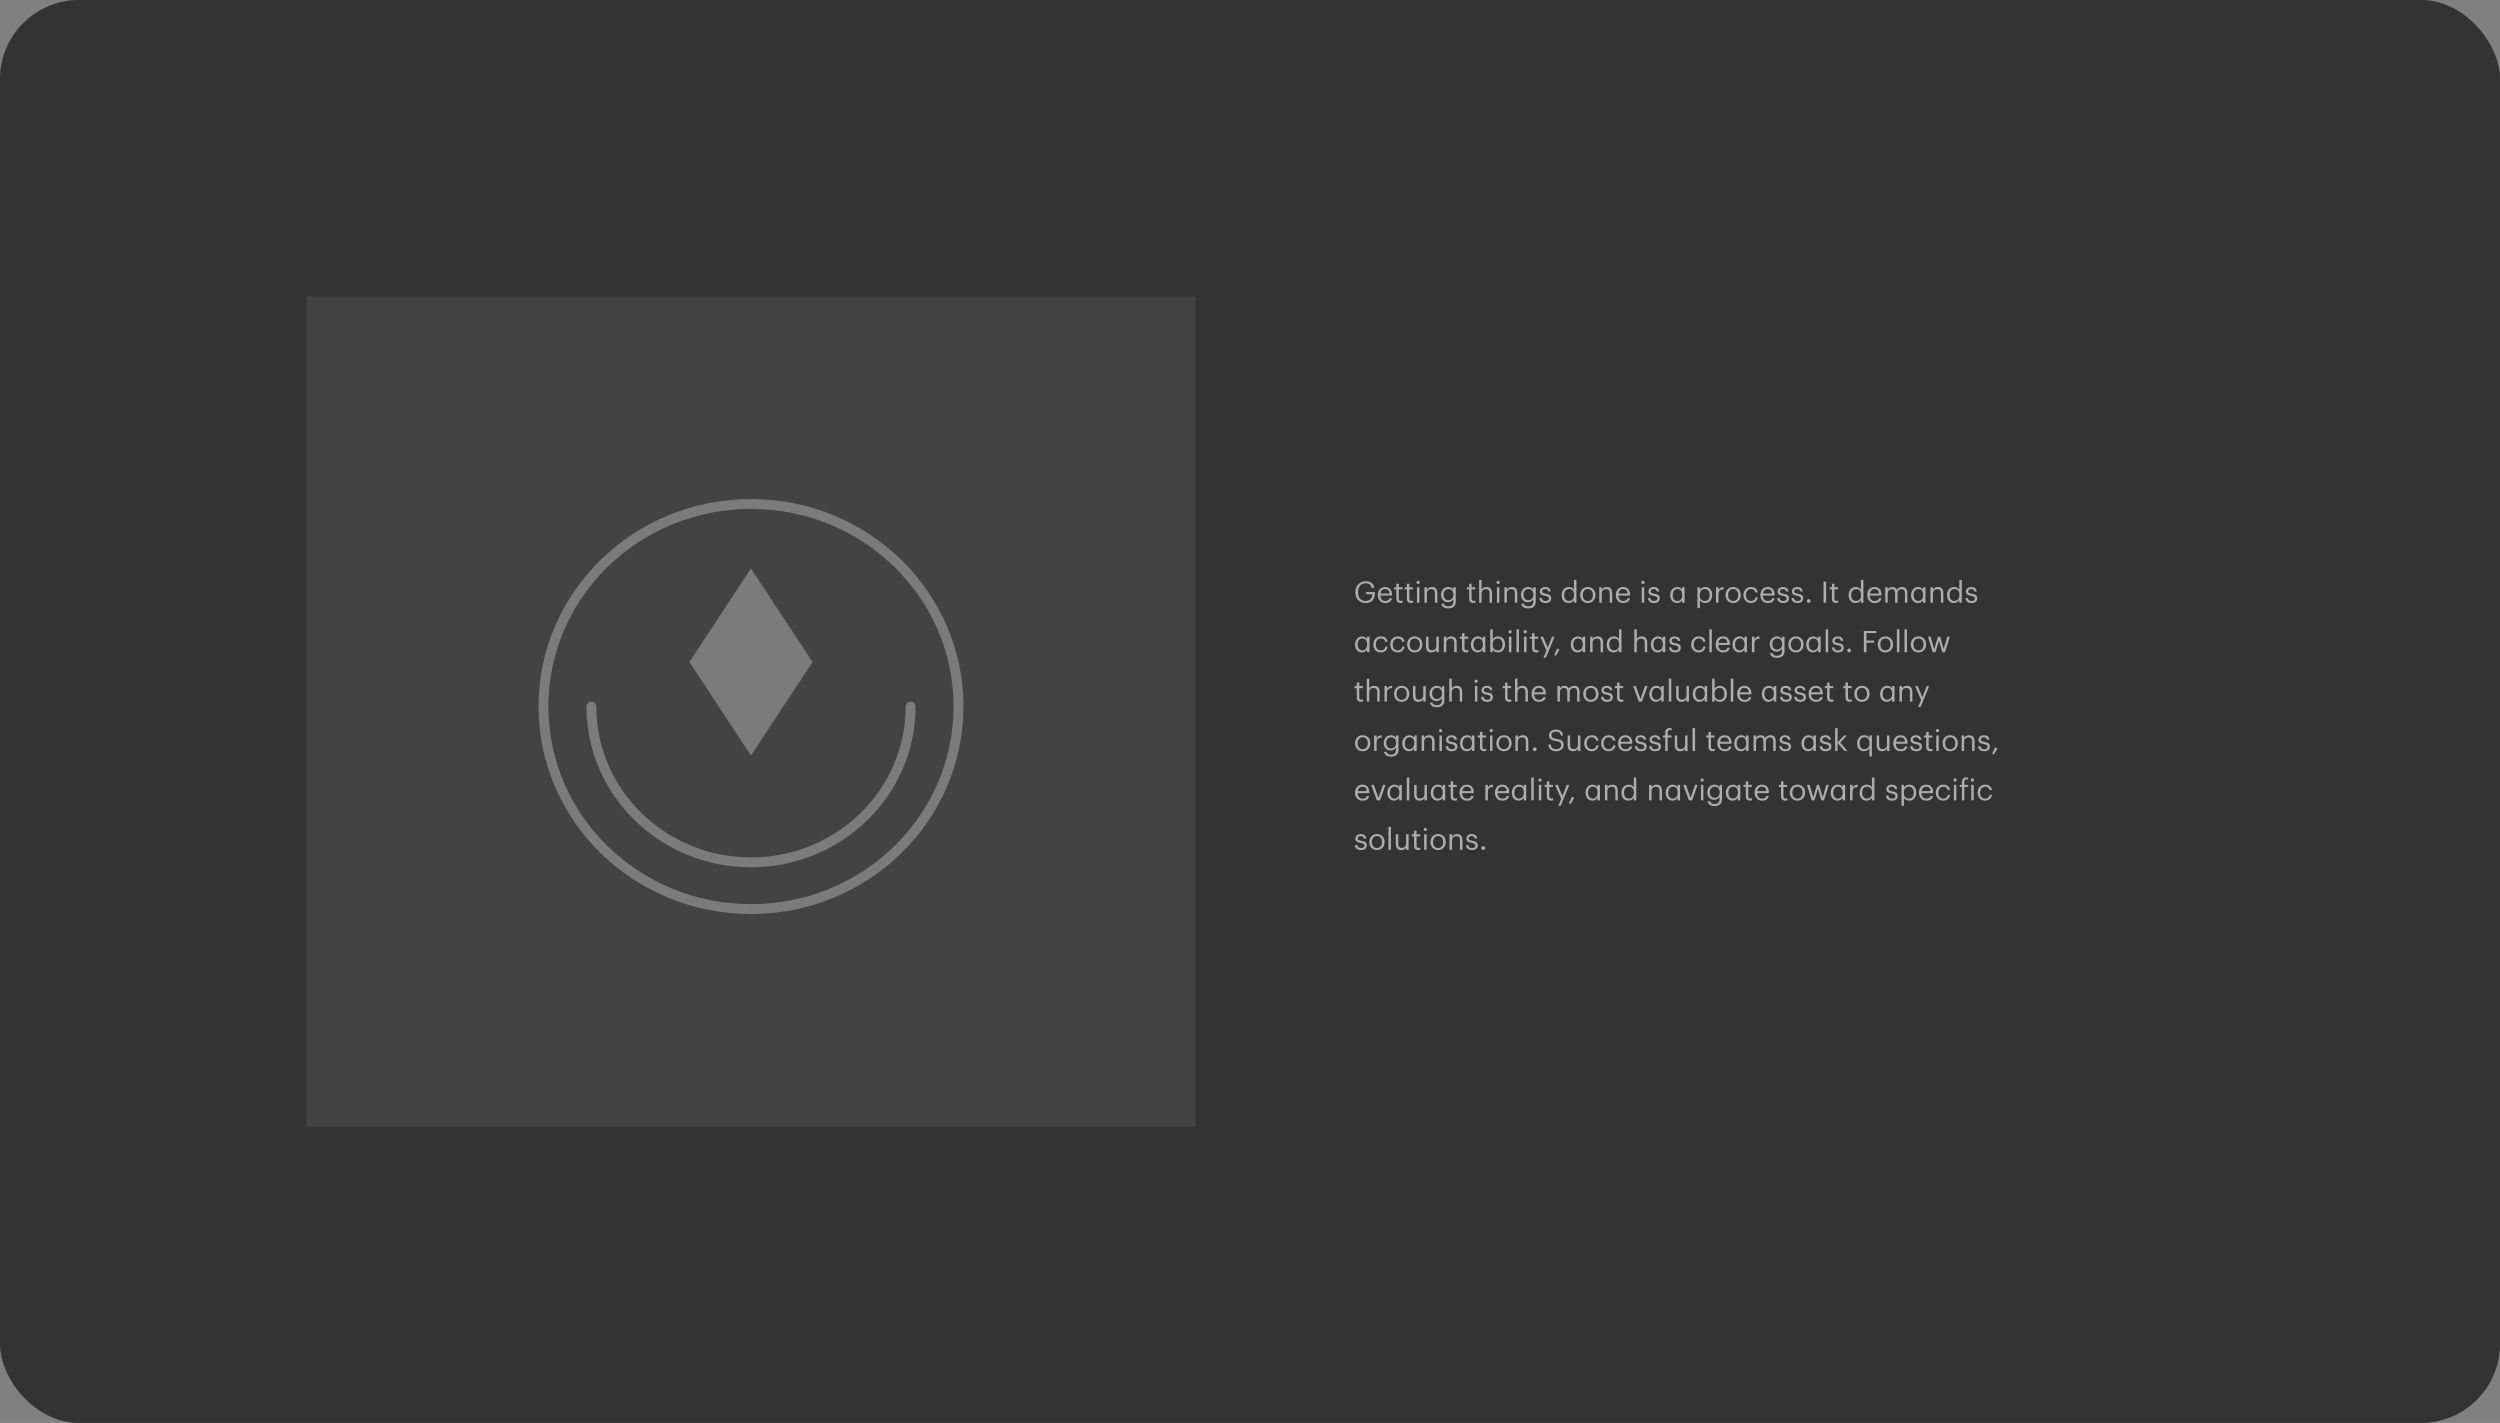 <svg width="253" height="144" viewBox="0 0 253 144" fill="none" xmlns="http://www.w3.org/2000/svg">
<rect x="0" y="0" width="253" height="144" fill="#808080" stroke="none"/>
<rect width="253" height="144" rx="8" fill="#121212"/>
<rect width="253" height="144" rx="8" fill="white" fill-opacity="0.14"/>
<rect x="31" y="30" width="90" height="84" fill="white" fill-opacity="0.08"/>
<path opacity="0.6" d="M138.203 61.027C138.752 61.027 139.133 60.697 139.133 60.076V59.917H138.251V60.133H138.878C138.869 60.514 138.668 60.817 138.203 60.817C137.699 60.817 137.435 60.469 137.435 59.938V59.914C137.435 59.389 137.717 59.029 138.209 59.029C138.521 59.029 138.755 59.161 138.815 59.503H139.076C139.01 59.02 138.629 58.822 138.203 58.822C137.588 58.822 137.165 59.29 137.165 59.917V59.941C137.165 60.568 137.543 61.027 138.203 61.027ZM140.194 61.027C140.548 61.027 140.809 60.862 140.863 60.547H140.614C140.581 60.73 140.44 60.82 140.197 60.82C139.876 60.82 139.705 60.622 139.693 60.265H140.875V60.184C140.875 59.623 140.533 59.404 140.17 59.404C139.738 59.404 139.435 59.734 139.435 60.208V60.232C139.435 60.715 139.75 61.027 140.194 61.027ZM139.702 60.064C139.744 59.785 139.915 59.611 140.17 59.611C140.428 59.611 140.596 59.74 140.62 60.064H139.702ZM141.734 61.021C141.836 61.021 141.896 61.006 141.947 60.988V60.778C141.893 60.799 141.833 60.811 141.755 60.811C141.629 60.811 141.56 60.736 141.56 60.583V59.641H141.926V59.431H141.56V59.074H141.311V59.431H141.086V59.641H141.311V60.607C141.311 60.853 141.449 61.021 141.734 61.021ZM142.8 61.021C142.902 61.021 142.962 61.006 143.013 60.988V60.778C142.959 60.799 142.899 60.811 142.821 60.811C142.695 60.811 142.626 60.736 142.626 60.583V59.641H142.992V59.431H142.626V59.074H142.377V59.431H142.152V59.641H142.377V60.607C142.377 60.853 142.515 61.021 142.8 61.021ZM143.516 59.104C143.606 59.104 143.681 59.029 143.681 58.939C143.681 58.849 143.606 58.774 143.516 58.774C143.426 58.774 143.351 58.849 143.351 58.939C143.351 59.029 143.426 59.104 143.516 59.104ZM143.396 61H143.645V59.431H143.396V61ZM144.154 61H144.403V60.049C144.403 59.767 144.61 59.62 144.841 59.62C145.093 59.62 145.21 59.743 145.21 60.019V61H145.459V60.037C145.459 59.581 145.231 59.404 144.907 59.404C144.649 59.404 144.475 59.533 144.403 59.68V59.431H144.154V61ZM146.571 60.742C146.307 60.742 146.088 60.538 146.088 60.196V60.172C146.088 59.842 146.274 59.611 146.586 59.611C146.892 59.611 147.084 59.815 147.084 60.166V60.187C147.084 60.538 146.862 60.742 146.571 60.742ZM146.574 61.573C147.012 61.573 147.321 61.351 147.324 60.895V59.431H147.075V59.683C146.985 59.53 146.823 59.404 146.562 59.404C146.13 59.404 145.83 59.758 145.83 60.184V60.205C145.83 60.637 146.133 60.949 146.544 60.949C146.772 60.949 146.985 60.805 147.075 60.652V60.88C147.075 61.216 146.88 61.363 146.571 61.363C146.304 61.363 146.154 61.27 146.118 61.09H145.863C145.905 61.354 146.109 61.573 146.574 61.573ZM149.099 61.021C149.201 61.021 149.261 61.006 149.312 60.988V60.778C149.258 60.799 149.198 60.811 149.12 60.811C148.994 60.811 148.925 60.736 148.925 60.583V59.641H149.291V59.431H148.925V59.074H148.676V59.431H148.451V59.641H148.676V60.607C148.676 60.853 148.814 61.021 149.099 61.021ZM149.689 61H149.938V60.049C149.938 59.767 150.145 59.62 150.376 59.62C150.628 59.62 150.745 59.743 150.745 60.019V61H150.994V60.037C150.994 59.581 150.766 59.404 150.442 59.404C150.184 59.404 150.01 59.533 149.938 59.68V58.681H149.689V61ZM151.607 59.104C151.697 59.104 151.772 59.029 151.772 58.939C151.772 58.849 151.697 58.774 151.607 58.774C151.517 58.774 151.442 58.849 151.442 58.939C151.442 59.029 151.517 59.104 151.607 59.104ZM151.487 61H151.736V59.431H151.487V61ZM152.246 61H152.495V60.049C152.495 59.767 152.702 59.62 152.933 59.62C153.185 59.62 153.302 59.743 153.302 60.019V61H153.551V60.037C153.551 59.581 153.323 59.404 152.999 59.404C152.741 59.404 152.567 59.533 152.495 59.68V59.431H152.246V61ZM154.663 60.742C154.399 60.742 154.18 60.538 154.18 60.196V60.172C154.18 59.842 154.366 59.611 154.678 59.611C154.984 59.611 155.176 59.815 155.176 60.166V60.187C155.176 60.538 154.954 60.742 154.663 60.742ZM154.666 61.573C155.104 61.573 155.413 61.351 155.416 60.895V59.431H155.167V59.683C155.077 59.53 154.915 59.404 154.654 59.404C154.222 59.404 153.922 59.758 153.922 60.184V60.205C153.922 60.637 154.225 60.949 154.636 60.949C154.864 60.949 155.077 60.805 155.167 60.652V60.88C155.167 61.216 154.972 61.363 154.663 61.363C154.396 61.363 154.246 61.27 154.21 61.09H153.955C153.997 61.354 154.201 61.573 154.666 61.573ZM156.406 61.027C156.787 61.027 156.982 60.835 156.982 60.55C156.982 60.217 156.754 60.145 156.43 60.085C156.142 60.034 156.064 59.977 156.064 59.836C156.064 59.701 156.181 59.611 156.361 59.611C156.559 59.611 156.655 59.686 156.691 59.857H156.931C156.889 59.518 156.646 59.404 156.364 59.404C156.118 59.404 155.833 59.554 155.833 59.845C155.833 60.118 155.971 60.232 156.379 60.307C156.622 60.352 156.745 60.406 156.745 60.571C156.745 60.739 156.64 60.82 156.403 60.82C156.151 60.82 156.052 60.703 156.034 60.517H155.791C155.806 60.838 156.031 61.027 156.406 61.027ZM158.773 60.82C158.509 60.82 158.296 60.631 158.296 60.235V60.211C158.296 59.83 158.482 59.611 158.794 59.611C159.1 59.611 159.292 59.8 159.292 60.202V60.226C159.292 60.628 159.064 60.82 158.773 60.82ZM158.746 61.027C158.974 61.027 159.193 60.883 159.283 60.73V61H159.532V58.681H159.283V59.683C159.193 59.53 159.031 59.404 158.77 59.404C158.338 59.404 158.038 59.743 158.038 60.223V60.247C158.038 60.736 158.335 61.027 158.746 61.027ZM160.687 61.027C161.134 61.027 161.461 60.7 161.461 60.226V60.202C161.461 59.731 161.134 59.404 160.69 59.404C160.246 59.404 159.919 59.734 159.919 60.205V60.229C159.919 60.688 160.24 61.027 160.687 61.027ZM160.69 60.82C160.372 60.82 160.177 60.586 160.177 60.229V60.205C160.177 59.845 160.375 59.611 160.69 59.611C161.002 59.611 161.203 59.845 161.203 60.208V60.229C161.203 60.583 161.005 60.82 160.69 60.82ZM161.847 61H162.096V60.049C162.096 59.767 162.303 59.62 162.534 59.62C162.786 59.62 162.903 59.743 162.903 60.019V61H163.152V60.037C163.152 59.581 162.924 59.404 162.6 59.404C162.342 59.404 162.168 59.533 162.096 59.68V59.431H161.847V61ZM164.282 61.027C164.636 61.027 164.897 60.862 164.951 60.547H164.702C164.669 60.73 164.528 60.82 164.285 60.82C163.964 60.82 163.793 60.622 163.781 60.265H164.963V60.184C164.963 59.623 164.621 59.404 164.258 59.404C163.826 59.404 163.523 59.734 163.523 60.208V60.232C163.523 60.715 163.838 61.027 164.282 61.027ZM163.79 60.064C163.832 59.785 164.003 59.611 164.258 59.611C164.516 59.611 164.684 59.74 164.708 60.064H163.79ZM166.265 59.104C166.355 59.104 166.43 59.029 166.43 58.939C166.43 58.849 166.355 58.774 166.265 58.774C166.175 58.774 166.1 58.849 166.1 58.939C166.1 59.029 166.175 59.104 166.265 59.104ZM166.145 61H166.394V59.431H166.145V61ZM167.389 61.027C167.77 61.027 167.965 60.835 167.965 60.55C167.965 60.217 167.737 60.145 167.413 60.085C167.125 60.034 167.047 59.977 167.047 59.836C167.047 59.701 167.164 59.611 167.344 59.611C167.542 59.611 167.638 59.686 167.674 59.857H167.914C167.872 59.518 167.629 59.404 167.347 59.404C167.101 59.404 166.816 59.554 166.816 59.845C166.816 60.118 166.954 60.232 167.362 60.307C167.605 60.352 167.728 60.406 167.728 60.571C167.728 60.739 167.623 60.82 167.386 60.82C167.134 60.82 167.035 60.703 167.017 60.517H166.774C166.789 60.838 167.014 61.027 167.389 61.027ZM169.742 60.82C169.496 60.82 169.28 60.631 169.28 60.235V60.211C169.28 59.83 169.475 59.611 169.763 59.611C170.045 59.611 170.24 59.8 170.24 60.202V60.226C170.24 60.628 170.009 60.82 169.742 60.82ZM169.715 61.027C169.925 61.027 170.141 60.889 170.231 60.736V61H170.48V59.431H170.231V59.677C170.141 59.524 169.982 59.404 169.739 59.404C169.343 59.404 169.022 59.743 169.022 60.223V60.247C169.022 60.736 169.34 61.027 169.715 61.027ZM172.534 60.82C172.228 60.82 172.018 60.631 172.018 60.229V60.205C172.018 59.803 172.24 59.611 172.531 59.611C172.795 59.611 173.014 59.809 173.014 60.205V60.229C173.014 60.61 172.846 60.82 172.534 60.82ZM171.778 61.546H172.027V60.742C172.117 60.898 172.3 61.027 172.558 61.027C172.99 61.027 173.272 60.697 173.272 60.217V60.193C173.272 59.704 172.969 59.404 172.558 59.404C172.33 59.404 172.117 59.542 172.027 59.695V59.431H171.778V61.546ZM173.659 61H173.908V60.139C173.908 59.752 174.109 59.653 174.424 59.638V59.404C174.142 59.413 174.007 59.536 173.908 59.713V59.431H173.659V61ZM175.394 61.027C175.841 61.027 176.168 60.7 176.168 60.226V60.202C176.168 59.731 175.841 59.404 175.397 59.404C174.953 59.404 174.626 59.734 174.626 60.205V60.229C174.626 60.688 174.947 61.027 175.394 61.027ZM175.397 60.82C175.079 60.82 174.884 60.586 174.884 60.229V60.205C174.884 59.845 175.082 59.611 175.397 59.611C175.709 59.611 175.91 59.845 175.91 60.208V60.229C175.91 60.583 175.712 60.82 175.397 60.82ZM177.205 61.027C177.583 61.027 177.856 60.775 177.889 60.436H177.658C177.631 60.691 177.43 60.82 177.208 60.82C176.905 60.82 176.695 60.616 176.695 60.232V60.208C176.695 59.839 176.914 59.611 177.199 59.611C177.415 59.611 177.595 59.704 177.634 59.953H177.88C177.832 59.554 177.526 59.404 177.199 59.404C176.779 59.404 176.437 59.728 176.437 60.208V60.232C176.437 60.718 176.767 61.027 177.205 61.027ZM178.907 61.027C179.261 61.027 179.522 60.862 179.576 60.547H179.327C179.294 60.73 179.153 60.82 178.91 60.82C178.589 60.82 178.418 60.622 178.406 60.265H179.588V60.184C179.588 59.623 179.246 59.404 178.883 59.404C178.451 59.404 178.148 59.734 178.148 60.208V60.232C178.148 60.715 178.463 61.027 178.907 61.027ZM178.415 60.064C178.457 59.785 178.628 59.611 178.883 59.611C179.141 59.611 179.309 59.74 179.333 60.064H178.415ZM180.47 61.027C180.851 61.027 181.046 60.835 181.046 60.55C181.046 60.217 180.818 60.145 180.494 60.085C180.206 60.034 180.128 59.977 180.128 59.836C180.128 59.701 180.245 59.611 180.425 59.611C180.623 59.611 180.719 59.686 180.755 59.857H180.995C180.953 59.518 180.71 59.404 180.428 59.404C180.182 59.404 179.897 59.554 179.897 59.845C179.897 60.118 180.035 60.232 180.443 60.307C180.686 60.352 180.809 60.406 180.809 60.571C180.809 60.739 180.704 60.82 180.467 60.82C180.215 60.82 180.116 60.703 180.098 60.517H179.855C179.87 60.838 180.095 61.027 180.47 61.027ZM181.912 61.027C182.293 61.027 182.488 60.835 182.488 60.55C182.488 60.217 182.26 60.145 181.936 60.085C181.648 60.034 181.57 59.977 181.57 59.836C181.57 59.701 181.687 59.611 181.867 59.611C182.065 59.611 182.161 59.686 182.197 59.857H182.437C182.395 59.518 182.152 59.404 181.87 59.404C181.624 59.404 181.339 59.554 181.339 59.845C181.339 60.118 181.477 60.232 181.885 60.307C182.128 60.352 182.251 60.406 182.251 60.571C182.251 60.739 182.146 60.82 181.909 60.82C181.657 60.82 181.558 60.703 181.54 60.517H181.297C181.312 60.838 181.537 61.027 181.912 61.027ZM183.038 61.015C183.143 61.015 183.23 60.931 183.23 60.823C183.23 60.715 183.143 60.631 183.038 60.631C182.933 60.631 182.846 60.715 182.846 60.823C182.846 60.931 182.933 61.015 183.038 61.015ZM184.541 61H184.802V58.855H184.541V61ZM185.817 61.021C185.919 61.021 185.979 61.006 186.03 60.988V60.778C185.976 60.799 185.916 60.811 185.838 60.811C185.712 60.811 185.643 60.736 185.643 60.583V59.641H186.009V59.431H185.643V59.074H185.394V59.431H185.169V59.641H185.394V60.607C185.394 60.853 185.532 61.021 185.817 61.021ZM187.818 60.82C187.554 60.82 187.341 60.631 187.341 60.235V60.211C187.341 59.83 187.527 59.611 187.839 59.611C188.145 59.611 188.337 59.8 188.337 60.202V60.226C188.337 60.628 188.109 60.82 187.818 60.82ZM187.791 61.027C188.019 61.027 188.238 60.883 188.328 60.73V61H188.577V58.681H188.328V59.683C188.238 59.53 188.076 59.404 187.815 59.404C187.383 59.404 187.083 59.743 187.083 60.223V60.247C187.083 60.736 187.38 61.027 187.791 61.027ZM189.723 61.027C190.077 61.027 190.338 60.862 190.392 60.547H190.143C190.11 60.73 189.969 60.82 189.726 60.82C189.405 60.82 189.234 60.622 189.222 60.265H190.404V60.184C190.404 59.623 190.062 59.404 189.699 59.404C189.267 59.404 188.964 59.734 188.964 60.208V60.232C188.964 60.715 189.279 61.027 189.723 61.027ZM189.231 60.064C189.273 59.785 189.444 59.611 189.699 59.611C189.957 59.611 190.125 59.74 190.149 60.064H189.231ZM190.786 61H191.035V60.04C191.035 59.758 191.245 59.62 191.449 59.62C191.665 59.62 191.782 59.734 191.782 60.01V61H192.031V60.04C192.031 59.758 192.241 59.62 192.445 59.62C192.661 59.62 192.778 59.734 192.778 60.01V61H193.027V60.028C193.027 59.572 192.781 59.404 192.499 59.404C192.304 59.404 192.07 59.494 191.962 59.698C191.881 59.488 191.704 59.404 191.503 59.404C191.278 59.404 191.107 59.524 191.035 59.671V59.431H190.786V61ZM194.12 60.82C193.874 60.82 193.658 60.631 193.658 60.235V60.211C193.658 59.83 193.853 59.611 194.141 59.611C194.423 59.611 194.618 59.8 194.618 60.202V60.226C194.618 60.628 194.387 60.82 194.12 60.82ZM194.093 61.027C194.303 61.027 194.519 60.889 194.609 60.736V61H194.858V59.431H194.609V59.677C194.519 59.524 194.36 59.404 194.117 59.404C193.721 59.404 193.4 59.743 193.4 60.223V60.247C193.4 60.736 193.718 61.027 194.093 61.027ZM195.362 61H195.611V60.049C195.611 59.767 195.818 59.62 196.049 59.62C196.301 59.62 196.418 59.743 196.418 60.019V61H196.667V60.037C196.667 59.581 196.439 59.404 196.115 59.404C195.857 59.404 195.683 59.533 195.611 59.68V59.431H195.362V61ZM197.773 60.82C197.509 60.82 197.296 60.631 197.296 60.235V60.211C197.296 59.83 197.482 59.611 197.794 59.611C198.1 59.611 198.292 59.8 198.292 60.202V60.226C198.292 60.628 198.064 60.82 197.773 60.82ZM197.746 61.027C197.974 61.027 198.193 60.883 198.283 60.73V61H198.532V58.681H198.283V59.683C198.193 59.53 198.031 59.404 197.77 59.404C197.338 59.404 197.038 59.743 197.038 60.223V60.247C197.038 60.736 197.335 61.027 197.746 61.027ZM199.522 61.027C199.903 61.027 200.098 60.835 200.098 60.55C200.098 60.217 199.87 60.145 199.546 60.085C199.258 60.034 199.18 59.977 199.18 59.836C199.18 59.701 199.297 59.611 199.477 59.611C199.675 59.611 199.771 59.686 199.807 59.857H200.047C200.005 59.518 199.762 59.404 199.48 59.404C199.234 59.404 198.949 59.554 198.949 59.845C198.949 60.118 199.087 60.232 199.495 60.307C199.738 60.352 199.861 60.406 199.861 60.571C199.861 60.739 199.756 60.82 199.519 60.82C199.267 60.82 199.168 60.703 199.15 60.517H198.907C198.922 60.838 199.147 61.027 199.522 61.027ZM137.855 65.82C137.609 65.82 137.393 65.631 137.393 65.235V65.211C137.393 64.83 137.588 64.611 137.876 64.611C138.158 64.611 138.353 64.8 138.353 65.202V65.226C138.353 65.628 138.122 65.82 137.855 65.82ZM137.828 66.027C138.038 66.027 138.254 65.889 138.344 65.736V66H138.593V64.431H138.344V64.677C138.254 64.524 138.095 64.404 137.852 64.404C137.456 64.404 137.135 64.743 137.135 65.223V65.247C137.135 65.736 137.453 66.027 137.828 66.027ZM139.749 66.027C140.127 66.027 140.4 65.775 140.433 65.436H140.202C140.175 65.691 139.974 65.82 139.752 65.82C139.449 65.82 139.239 65.616 139.239 65.232V65.208C139.239 64.839 139.458 64.611 139.743 64.611C139.959 64.611 140.139 64.704 140.178 64.953H140.424C140.376 64.554 140.07 64.404 139.743 64.404C139.323 64.404 138.981 64.728 138.981 65.208V65.232C138.981 65.718 139.311 66.027 139.749 66.027ZM141.46 66.027C141.838 66.027 142.111 65.775 142.144 65.436H141.913C141.886 65.691 141.685 65.82 141.463 65.82C141.16 65.82 140.95 65.616 140.95 65.232V65.208C140.95 64.839 141.169 64.611 141.454 64.611C141.67 64.611 141.85 64.704 141.889 64.953H142.135C142.087 64.554 141.781 64.404 141.454 64.404C141.034 64.404 140.692 64.728 140.692 65.208V65.232C140.692 65.718 141.022 66.027 141.46 66.027ZM143.171 66.027C143.618 66.027 143.945 65.7 143.945 65.226V65.202C143.945 64.731 143.618 64.404 143.174 64.404C142.73 64.404 142.403 64.734 142.403 65.205V65.229C142.403 65.688 142.724 66.027 143.171 66.027ZM143.174 65.82C142.856 65.82 142.661 65.586 142.661 65.229V65.205C142.661 64.845 142.859 64.611 143.174 64.611C143.486 64.611 143.687 64.845 143.687 65.208V65.229C143.687 65.583 143.489 65.82 143.174 65.82ZM144.861 66.027C145.113 66.027 145.287 65.898 145.359 65.751V66H145.608V64.431H145.359V65.382C145.359 65.664 145.149 65.811 144.927 65.811C144.681 65.811 144.564 65.688 144.564 65.412V64.431H144.315V65.424C144.315 65.856 144.549 66.027 144.861 66.027ZM146.111 66H146.36V65.049C146.36 64.767 146.567 64.62 146.798 64.62C147.05 64.62 147.167 64.743 147.167 65.019V66H147.416V65.037C147.416 64.581 147.188 64.404 146.864 64.404C146.606 64.404 146.432 64.533 146.36 64.68V64.431H146.111V66ZM148.381 66.021C148.483 66.021 148.543 66.006 148.594 65.988V65.778C148.54 65.799 148.48 65.811 148.402 65.811C148.276 65.811 148.207 65.736 148.207 65.583V64.641H148.573V64.431H148.207V64.074H147.958V64.431H147.733V64.641H147.958V65.607C147.958 65.853 148.096 66.021 148.381 66.021ZM149.574 65.82C149.328 65.82 149.112 65.631 149.112 65.235V65.211C149.112 64.83 149.307 64.611 149.595 64.611C149.877 64.611 150.072 64.8 150.072 65.202V65.226C150.072 65.628 149.841 65.82 149.574 65.82ZM149.547 66.027C149.757 66.027 149.973 65.889 150.063 65.736V66H150.312V64.431H150.063V64.677C149.973 64.524 149.814 64.404 149.571 64.404C149.175 64.404 148.854 64.743 148.854 65.223V65.247C148.854 65.736 149.172 66.027 149.547 66.027ZM151.596 66.027C152.028 66.027 152.31 65.697 152.31 65.217V65.193C152.31 64.704 152.007 64.404 151.596 64.404C151.368 64.404 151.155 64.542 151.065 64.695V63.681H150.816V66H151.065V65.742C151.155 65.898 151.341 66.027 151.596 66.027ZM151.572 65.82C151.266 65.82 151.056 65.631 151.056 65.229V65.205C151.056 64.803 151.278 64.611 151.569 64.611C151.833 64.611 152.052 64.809 152.052 65.205V65.229C152.052 65.61 151.884 65.82 151.572 65.82ZM152.823 64.104C152.913 64.104 152.988 64.029 152.988 63.939C152.988 63.849 152.913 63.774 152.823 63.774C152.733 63.774 152.658 63.849 152.658 63.939C152.658 64.029 152.733 64.104 152.823 64.104ZM152.703 66H152.952V64.431H152.703V66ZM153.468 66H153.72V63.681H153.468V66ZM154.356 64.104C154.446 64.104 154.521 64.029 154.521 63.939C154.521 63.849 154.446 63.774 154.356 63.774C154.266 63.774 154.191 63.849 154.191 63.939C154.191 64.029 154.266 64.104 154.356 64.104ZM154.236 66H154.485V64.431H154.236V66ZM155.471 66.021C155.573 66.021 155.633 66.006 155.684 65.988V65.778C155.63 65.799 155.57 65.811 155.492 65.811C155.366 65.811 155.297 65.736 155.297 65.583V64.641H155.663V64.431H155.297V64.074H155.048V64.431H154.823V64.641H155.048V65.607C155.048 65.853 155.186 66.021 155.471 66.021ZM156.202 66.546H156.454L157.321 64.431H157.066L156.631 65.556L156.151 64.431H155.884L156.499 65.838L156.202 66.546ZM157.456 66.369L157.825 65.742L157.582 65.628L157.294 66.285L157.456 66.369ZM159.681 65.82C159.435 65.82 159.219 65.631 159.219 65.235V65.211C159.219 64.83 159.414 64.611 159.702 64.611C159.984 64.611 160.179 64.8 160.179 65.202V65.226C160.179 65.628 159.948 65.82 159.681 65.82ZM159.654 66.027C159.864 66.027 160.08 65.889 160.17 65.736V66H160.419V64.431H160.17V64.677C160.08 64.524 159.921 64.404 159.678 64.404C159.282 64.404 158.961 64.743 158.961 65.223V65.247C158.961 65.736 159.279 66.027 159.654 66.027ZM160.924 66H161.173V65.049C161.173 64.767 161.38 64.62 161.611 64.62C161.863 64.62 161.98 64.743 161.98 65.019V66H162.229V65.037C162.229 64.581 162.001 64.404 161.677 64.404C161.419 64.404 161.245 64.533 161.173 64.68V64.431H160.924V66ZM163.335 65.82C163.071 65.82 162.858 65.631 162.858 65.235V65.211C162.858 64.83 163.044 64.611 163.356 64.611C163.662 64.611 163.854 64.8 163.854 65.202V65.226C163.854 65.628 163.626 65.82 163.335 65.82ZM163.308 66.027C163.536 66.027 163.755 65.883 163.845 65.73V66H164.094V63.681H163.845V64.683C163.755 64.53 163.593 64.404 163.332 64.404C162.9 64.404 162.6 64.743 162.6 65.223V65.247C162.6 65.736 162.897 66.027 163.308 66.027ZM165.392 66H165.641V65.049C165.641 64.767 165.848 64.62 166.079 64.62C166.331 64.62 166.448 64.743 166.448 65.019V66H166.697V65.037C166.697 64.581 166.469 64.404 166.145 64.404C165.887 64.404 165.713 64.533 165.641 64.68V63.681H165.392V66ZM167.788 65.82C167.542 65.82 167.326 65.631 167.326 65.235V65.211C167.326 64.83 167.521 64.611 167.809 64.611C168.091 64.611 168.286 64.8 168.286 65.202V65.226C168.286 65.628 168.055 65.82 167.788 65.82ZM167.761 66.027C167.971 66.027 168.187 65.889 168.277 65.736V66H168.526V64.431H168.277V64.677C168.187 64.524 168.028 64.404 167.785 64.404C167.389 64.404 167.068 64.743 167.068 65.223V65.247C167.068 65.736 167.386 66.027 167.761 66.027ZM169.516 66.027C169.897 66.027 170.092 65.835 170.092 65.55C170.092 65.217 169.864 65.145 169.54 65.085C169.252 65.034 169.174 64.977 169.174 64.836C169.174 64.701 169.291 64.611 169.471 64.611C169.669 64.611 169.765 64.686 169.801 64.857H170.041C169.999 64.518 169.756 64.404 169.474 64.404C169.228 64.404 168.943 64.554 168.943 64.845C168.943 65.118 169.081 65.232 169.489 65.307C169.732 65.352 169.855 65.406 169.855 65.571C169.855 65.739 169.75 65.82 169.513 65.82C169.261 65.82 169.162 65.703 169.144 65.517H168.901C168.916 65.838 169.141 66.027 169.516 66.027ZM171.917 66.027C172.295 66.027 172.568 65.775 172.601 65.436H172.37C172.343 65.691 172.142 65.82 171.92 65.82C171.617 65.82 171.407 65.616 171.407 65.232V65.208C171.407 64.839 171.626 64.611 171.911 64.611C172.127 64.611 172.307 64.704 172.346 64.953H172.592C172.544 64.554 172.238 64.404 171.911 64.404C171.491 64.404 171.149 64.728 171.149 65.208V65.232C171.149 65.718 171.479 66.027 171.917 66.027ZM172.983 66H173.235V63.681H172.983V66ZM174.386 66.027C174.74 66.027 175.001 65.862 175.055 65.547H174.806C174.773 65.73 174.632 65.82 174.389 65.82C174.068 65.82 173.897 65.622 173.885 65.265H175.067V65.184C175.067 64.623 174.725 64.404 174.362 64.404C173.93 64.404 173.627 64.734 173.627 65.208V65.232C173.627 65.715 173.942 66.027 174.386 66.027ZM173.894 65.064C173.936 64.785 174.107 64.611 174.362 64.611C174.62 64.611 174.788 64.74 174.812 65.064H173.894ZM176.052 65.82C175.806 65.82 175.59 65.631 175.59 65.235V65.211C175.59 64.83 175.785 64.611 176.073 64.611C176.355 64.611 176.55 64.8 176.55 65.202V65.226C176.55 65.628 176.319 65.82 176.052 65.82ZM176.025 66.027C176.235 66.027 176.451 65.889 176.541 65.736V66H176.79V64.431H176.541V64.677C176.451 64.524 176.292 64.404 176.049 64.404C175.653 64.404 175.332 64.743 175.332 65.223V65.247C175.332 65.736 175.65 66.027 176.025 66.027ZM177.295 66H177.544V65.139C177.544 64.752 177.745 64.653 178.06 64.638V64.404C177.778 64.413 177.643 64.536 177.544 64.713V64.431H177.295V66ZM179.841 65.742C179.577 65.742 179.358 65.538 179.358 65.196V65.172C179.358 64.842 179.544 64.611 179.856 64.611C180.162 64.611 180.354 64.815 180.354 65.166V65.187C180.354 65.538 180.132 65.742 179.841 65.742ZM179.844 66.573C180.282 66.573 180.591 66.351 180.594 65.895V64.431H180.345V64.683C180.255 64.53 180.093 64.404 179.832 64.404C179.4 64.404 179.1 64.758 179.1 65.184V65.205C179.1 65.637 179.403 65.949 179.814 65.949C180.042 65.949 180.255 65.805 180.345 65.652V65.88C180.345 66.216 180.15 66.363 179.841 66.363C179.574 66.363 179.424 66.27 179.388 66.09H179.133C179.175 66.354 179.379 66.573 179.844 66.573ZM181.749 66.027C182.196 66.027 182.523 65.7 182.523 65.226V65.202C182.523 64.731 182.196 64.404 181.752 64.404C181.308 64.404 180.981 64.734 180.981 65.205V65.229C180.981 65.688 181.302 66.027 181.749 66.027ZM181.752 65.82C181.434 65.82 181.239 65.586 181.239 65.229V65.205C181.239 64.845 181.437 64.611 181.752 64.611C182.064 64.611 182.265 64.845 182.265 65.208V65.229C182.265 65.583 182.067 65.82 181.752 65.82ZM183.511 65.82C183.265 65.82 183.049 65.631 183.049 65.235V65.211C183.049 64.83 183.244 64.611 183.532 64.611C183.814 64.611 184.009 64.8 184.009 65.202V65.226C184.009 65.628 183.778 65.82 183.511 65.82ZM183.484 66.027C183.694 66.027 183.91 65.889 184 65.736V66H184.249V64.431H184V64.677C183.91 64.524 183.751 64.404 183.508 64.404C183.112 64.404 182.791 64.743 182.791 65.223V65.247C182.791 65.736 183.109 66.027 183.484 66.027ZM184.76 66H185.012V63.681H184.76V66ZM186.008 66.027C186.389 66.027 186.584 65.835 186.584 65.55C186.584 65.217 186.356 65.145 186.032 65.085C185.744 65.034 185.666 64.977 185.666 64.836C185.666 64.701 185.783 64.611 185.963 64.611C186.161 64.611 186.257 64.686 186.293 64.857H186.533C186.491 64.518 186.248 64.404 185.966 64.404C185.72 64.404 185.435 64.554 185.435 64.845C185.435 65.118 185.573 65.232 185.981 65.307C186.224 65.352 186.347 65.406 186.347 65.571C186.347 65.739 186.242 65.82 186.005 65.82C185.753 65.82 185.654 65.703 185.636 65.517H185.393C185.408 65.838 185.633 66.027 186.008 66.027ZM187.134 66.015C187.239 66.015 187.326 65.931 187.326 65.823C187.326 65.715 187.239 65.631 187.134 65.631C187.029 65.631 186.942 65.715 186.942 65.823C186.942 65.931 187.029 66.015 187.134 66.015ZM188.622 66H188.883V65.04H189.657V64.827H188.883V64.068H189.876V63.855H188.622V66ZM190.801 66.027C191.248 66.027 191.575 65.7 191.575 65.226V65.202C191.575 64.731 191.248 64.404 190.804 64.404C190.36 64.404 190.033 64.734 190.033 65.205V65.229C190.033 65.688 190.354 66.027 190.801 66.027ZM190.804 65.82C190.486 65.82 190.291 65.586 190.291 65.229V65.205C190.291 64.845 190.489 64.611 190.804 64.611C191.116 64.611 191.317 64.845 191.317 65.208V65.229C191.317 65.583 191.119 65.82 190.804 65.82ZM191.967 66H192.219V63.681H191.967V66ZM192.735 66H192.987V63.681H192.735V66ZM194.147 66.027C194.594 66.027 194.921 65.7 194.921 65.226V65.202C194.921 64.731 194.594 64.404 194.15 64.404C193.706 64.404 193.379 64.734 193.379 65.205V65.229C193.379 65.688 193.7 66.027 194.147 66.027ZM194.15 65.82C193.832 65.82 193.637 65.586 193.637 65.229V65.205C193.637 64.845 193.835 64.611 194.15 64.611C194.462 64.611 194.663 64.845 194.663 65.208V65.229C194.663 65.583 194.465 65.82 194.15 65.82ZM195.592 66H195.865L196.231 64.824L196.558 66H196.834L197.323 64.431H197.068L196.699 65.694L196.342 64.431H196.126L195.745 65.694L195.379 64.431H195.109L195.592 66ZM137.729 71.021C137.831 71.021 137.891 71.006 137.942 70.988V70.778C137.888 70.799 137.828 70.811 137.75 70.811C137.624 70.811 137.555 70.736 137.555 70.583V69.641H137.921V69.431H137.555V69.074H137.306V69.431H137.081V69.641H137.306V70.607C137.306 70.853 137.444 71.021 137.729 71.021ZM138.318 71H138.567V70.049C138.567 69.767 138.774 69.62 139.005 69.62C139.257 69.62 139.374 69.743 139.374 70.019V71H139.623V70.037C139.623 69.581 139.395 69.404 139.071 69.404C138.813 69.404 138.639 69.533 138.567 69.68V68.681H138.318V71ZM140.111 71H140.36V70.139C140.36 69.752 140.561 69.653 140.876 69.638V69.404C140.594 69.413 140.459 69.536 140.36 69.713V69.431H140.111V71ZM141.846 71.027C142.293 71.027 142.62 70.7 142.62 70.226V70.202C142.62 69.731 142.293 69.404 141.849 69.404C141.405 69.404 141.078 69.734 141.078 70.205V70.229C141.078 70.688 141.399 71.027 141.846 71.027ZM141.849 70.82C141.531 70.82 141.336 70.586 141.336 70.229V70.205C141.336 69.845 141.534 69.611 141.849 69.611C142.161 69.611 142.362 69.845 142.362 70.208V70.229C142.362 70.583 142.164 70.82 141.849 70.82ZM143.537 71.027C143.789 71.027 143.963 70.898 144.035 70.751V71H144.284V69.431H144.035V70.382C144.035 70.664 143.825 70.811 143.603 70.811C143.357 70.811 143.24 70.688 143.24 70.412V69.431H142.991V70.424C142.991 70.856 143.225 71.027 143.537 71.027ZM145.411 70.742C145.147 70.742 144.928 70.538 144.928 70.196V70.172C144.928 69.842 145.114 69.611 145.426 69.611C145.732 69.611 145.924 69.815 145.924 70.166V70.187C145.924 70.538 145.702 70.742 145.411 70.742ZM145.414 71.573C145.852 71.573 146.161 71.351 146.164 70.895V69.431H145.915V69.683C145.825 69.53 145.663 69.404 145.402 69.404C144.97 69.404 144.67 69.758 144.67 70.184V70.205C144.67 70.637 144.973 70.949 145.384 70.949C145.612 70.949 145.825 70.805 145.915 70.652V70.88C145.915 71.216 145.72 71.363 145.411 71.363C145.144 71.363 144.994 71.27 144.958 71.09H144.703C144.745 71.354 144.949 71.573 145.414 71.573ZM146.668 71H146.917V70.049C146.917 69.767 147.124 69.62 147.355 69.62C147.607 69.62 147.724 69.743 147.724 70.019V71H147.973V70.037C147.973 69.581 147.745 69.404 147.421 69.404C147.163 69.404 146.989 69.533 146.917 69.68V68.681H146.668V71ZM149.381 69.104C149.471 69.104 149.546 69.029 149.546 68.939C149.546 68.849 149.471 68.774 149.381 68.774C149.291 68.774 149.216 68.849 149.216 68.939C149.216 69.029 149.291 69.104 149.381 69.104ZM149.261 71H149.51V69.431H149.261V71ZM150.506 71.027C150.887 71.027 151.082 70.835 151.082 70.55C151.082 70.217 150.854 70.145 150.53 70.085C150.242 70.034 150.164 69.977 150.164 69.836C150.164 69.701 150.281 69.611 150.461 69.611C150.659 69.611 150.755 69.686 150.791 69.857H151.031C150.989 69.518 150.746 69.404 150.464 69.404C150.218 69.404 149.933 69.554 149.933 69.845C149.933 70.118 150.071 70.232 150.479 70.307C150.722 70.352 150.845 70.406 150.845 70.571C150.845 70.739 150.74 70.82 150.503 70.82C150.251 70.82 150.152 70.703 150.134 70.517H149.891C149.906 70.838 150.131 71.027 150.506 71.027ZM152.732 71.021C152.834 71.021 152.894 71.006 152.945 70.988V70.778C152.891 70.799 152.831 70.811 152.753 70.811C152.627 70.811 152.558 70.736 152.558 70.583V69.641H152.924V69.431H152.558V69.074H152.309V69.431H152.084V69.641H152.309V70.607C152.309 70.853 152.447 71.021 152.732 71.021ZM153.321 71H153.57V70.049C153.57 69.767 153.777 69.62 154.008 69.62C154.26 69.62 154.377 69.743 154.377 70.019V71H154.626V70.037C154.626 69.581 154.398 69.404 154.074 69.404C153.816 69.404 153.642 69.533 153.57 69.68V68.681H153.321V71ZM155.756 71.027C156.11 71.027 156.371 70.862 156.425 70.547H156.176C156.143 70.73 156.002 70.82 155.759 70.82C155.438 70.82 155.267 70.622 155.255 70.265H156.437V70.184C156.437 69.623 156.095 69.404 155.732 69.404C155.3 69.404 154.997 69.734 154.997 70.208V70.232C154.997 70.715 155.312 71.027 155.756 71.027ZM155.264 70.064C155.306 69.785 155.477 69.611 155.732 69.611C155.99 69.611 156.158 69.74 156.182 70.064H155.264ZM157.613 71H157.862V70.04C157.862 69.758 158.072 69.62 158.276 69.62C158.492 69.62 158.609 69.734 158.609 70.01V71H158.858V70.04C158.858 69.758 159.068 69.62 159.272 69.62C159.488 69.62 159.605 69.734 159.605 70.01V71H159.854V70.028C159.854 69.572 159.608 69.404 159.326 69.404C159.131 69.404 158.897 69.494 158.789 69.698C158.708 69.488 158.531 69.404 158.33 69.404C158.105 69.404 157.934 69.524 157.862 69.671V69.431H157.613V71ZM160.995 71.027C161.442 71.027 161.769 70.7 161.769 70.226V70.202C161.769 69.731 161.442 69.404 160.998 69.404C160.554 69.404 160.227 69.734 160.227 70.205V70.229C160.227 70.688 160.548 71.027 160.995 71.027ZM160.998 70.82C160.68 70.82 160.485 70.586 160.485 70.229V70.205C160.485 69.845 160.683 69.611 160.998 69.611C161.31 69.611 161.511 69.845 161.511 70.208V70.229C161.511 70.583 161.313 70.82 160.998 70.82ZM162.64 71.027C163.021 71.027 163.216 70.835 163.216 70.55C163.216 70.217 162.988 70.145 162.664 70.085C162.376 70.034 162.298 69.977 162.298 69.836C162.298 69.701 162.415 69.611 162.595 69.611C162.793 69.611 162.889 69.686 162.925 69.857H163.165C163.123 69.518 162.88 69.404 162.598 69.404C162.352 69.404 162.067 69.554 162.067 69.845C162.067 70.118 162.205 70.232 162.613 70.307C162.856 70.352 162.979 70.406 162.979 70.571C162.979 70.739 162.874 70.82 162.637 70.82C162.385 70.82 162.286 70.703 162.268 70.517H162.025C162.04 70.838 162.265 71.027 162.64 71.027ZM164.073 71.021C164.175 71.021 164.235 71.006 164.286 70.988V70.778C164.232 70.799 164.172 70.811 164.094 70.811C163.968 70.811 163.899 70.736 163.899 70.583V69.641H164.265V69.431H163.899V69.074H163.65V69.431H163.425V69.641H163.65V70.607C163.65 70.853 163.788 71.021 164.073 71.021ZM165.849 71H166.167L166.731 69.431H166.473L166.014 70.748L165.549 69.431H165.279L165.849 71ZM167.632 70.82C167.386 70.82 167.17 70.631 167.17 70.235V70.211C167.17 69.83 167.365 69.611 167.653 69.611C167.935 69.611 168.13 69.8 168.13 70.202V70.226C168.13 70.628 167.899 70.82 167.632 70.82ZM167.605 71.027C167.815 71.027 168.031 70.889 168.121 70.736V71H168.37V69.431H168.121V69.677C168.031 69.524 167.872 69.404 167.629 69.404C167.233 69.404 166.912 69.743 166.912 70.223V70.247C166.912 70.736 167.23 71.027 167.605 71.027ZM168.881 71H169.133V68.681H168.881V71ZM170.174 71.027C170.426 71.027 170.6 70.898 170.672 70.751V71H170.921V69.431H170.672V70.382C170.672 70.664 170.462 70.811 170.24 70.811C169.994 70.811 169.877 70.688 169.877 70.412V69.431H169.628V70.424C169.628 70.856 169.862 71.027 170.174 71.027ZM172.027 70.82C171.781 70.82 171.565 70.631 171.565 70.235V70.211C171.565 69.83 171.76 69.611 172.048 69.611C172.33 69.611 172.525 69.8 172.525 70.202V70.226C172.525 70.628 172.294 70.82 172.027 70.82ZM172 71.027C172.21 71.027 172.426 70.889 172.516 70.736V71H172.765V69.431H172.516V69.677C172.426 69.524 172.267 69.404 172.024 69.404C171.628 69.404 171.307 69.743 171.307 70.223V70.247C171.307 70.736 171.625 71.027 172 71.027ZM174.05 71.027C174.482 71.027 174.764 70.697 174.764 70.217V70.193C174.764 69.704 174.461 69.404 174.05 69.404C173.822 69.404 173.609 69.542 173.519 69.695V68.681H173.27V71H173.519V70.742C173.609 70.898 173.795 71.027 174.05 71.027ZM174.026 70.82C173.72 70.82 173.51 70.631 173.51 70.229V70.205C173.51 69.803 173.732 69.611 174.023 69.611C174.287 69.611 174.506 69.809 174.506 70.205V70.229C174.506 70.61 174.338 70.82 174.026 70.82ZM175.156 71H175.408V68.681H175.156V71ZM176.56 71.027C176.914 71.027 177.175 70.862 177.229 70.547H176.98C176.947 70.73 176.806 70.82 176.563 70.82C176.242 70.82 176.071 70.622 176.059 70.265H177.241V70.184C177.241 69.623 176.899 69.404 176.536 69.404C176.104 69.404 175.801 69.734 175.801 70.208V70.232C175.801 70.715 176.116 71.027 176.56 71.027ZM176.068 70.064C176.11 69.785 176.281 69.611 176.536 69.611C176.794 69.611 176.962 69.74 176.986 70.064H176.068ZM179.02 70.82C178.774 70.82 178.558 70.631 178.558 70.235V70.211C178.558 69.83 178.753 69.611 179.041 69.611C179.323 69.611 179.518 69.8 179.518 70.202V70.226C179.518 70.628 179.287 70.82 179.02 70.82ZM178.993 71.027C179.203 71.027 179.419 70.889 179.509 70.736V71H179.758V69.431H179.509V69.677C179.419 69.524 179.26 69.404 179.017 69.404C178.621 69.404 178.3 69.743 178.3 70.223V70.247C178.3 70.736 178.618 71.027 178.993 71.027ZM180.749 71.027C181.13 71.027 181.325 70.835 181.325 70.55C181.325 70.217 181.097 70.145 180.773 70.085C180.485 70.034 180.407 69.977 180.407 69.836C180.407 69.701 180.524 69.611 180.704 69.611C180.902 69.611 180.998 69.686 181.034 69.857H181.274C181.232 69.518 180.989 69.404 180.707 69.404C180.461 69.404 180.176 69.554 180.176 69.845C180.176 70.118 180.314 70.232 180.722 70.307C180.965 70.352 181.088 70.406 181.088 70.571C181.088 70.739 180.983 70.82 180.746 70.82C180.494 70.82 180.395 70.703 180.377 70.517H180.134C180.149 70.838 180.374 71.027 180.749 71.027ZM182.19 71.027C182.571 71.027 182.766 70.835 182.766 70.55C182.766 70.217 182.538 70.145 182.214 70.085C181.926 70.034 181.848 69.977 181.848 69.836C181.848 69.701 181.965 69.611 182.145 69.611C182.343 69.611 182.439 69.686 182.475 69.857H182.715C182.673 69.518 182.43 69.404 182.148 69.404C181.902 69.404 181.617 69.554 181.617 69.845C181.617 70.118 181.755 70.232 182.163 70.307C182.406 70.352 182.529 70.406 182.529 70.571C182.529 70.739 182.424 70.82 182.187 70.82C181.935 70.82 181.836 70.703 181.818 70.517H181.575C181.59 70.838 181.815 71.027 182.19 71.027ZM183.788 71.027C184.142 71.027 184.403 70.862 184.457 70.547H184.208C184.175 70.73 184.034 70.82 183.791 70.82C183.47 70.82 183.299 70.622 183.287 70.265H184.469V70.184C184.469 69.623 184.127 69.404 183.764 69.404C183.332 69.404 183.029 69.734 183.029 70.208V70.232C183.029 70.715 183.344 71.027 183.788 71.027ZM183.296 70.064C183.338 69.785 183.509 69.611 183.764 69.611C184.022 69.611 184.19 69.74 184.214 70.064H183.296ZM185.328 71.021C185.43 71.021 185.49 71.006 185.541 70.988V70.778C185.487 70.799 185.427 70.811 185.349 70.811C185.223 70.811 185.154 70.736 185.154 70.583V69.641H185.52V69.431H185.154V69.074H184.905V69.431H184.68V69.641H184.905V70.607C184.905 70.853 185.043 71.021 185.328 71.021ZM187.188 71.021C187.29 71.021 187.35 71.006 187.401 70.988V70.778C187.347 70.799 187.287 70.811 187.209 70.811C187.083 70.811 187.014 70.736 187.014 70.583V69.641H187.38V69.431H187.014V69.074H186.765V69.431H186.54V69.641H186.765V70.607C186.765 70.853 186.903 71.021 187.188 71.021ZM188.428 71.027C188.875 71.027 189.202 70.7 189.202 70.226V70.202C189.202 69.731 188.875 69.404 188.431 69.404C187.987 69.404 187.66 69.734 187.66 70.205V70.229C187.66 70.688 187.981 71.027 188.428 71.027ZM188.431 70.82C188.113 70.82 187.918 70.586 187.918 70.229V70.205C187.918 69.845 188.116 69.611 188.431 69.611C188.743 69.611 188.944 69.845 188.944 70.208V70.229C188.944 70.583 188.746 70.82 188.431 70.82ZM190.985 70.82C190.739 70.82 190.523 70.631 190.523 70.235V70.211C190.523 69.83 190.718 69.611 191.006 69.611C191.288 69.611 191.483 69.8 191.483 70.202V70.226C191.483 70.628 191.252 70.82 190.985 70.82ZM190.958 71.027C191.168 71.027 191.384 70.889 191.474 70.736V71H191.723V69.431H191.474V69.677C191.384 69.524 191.225 69.404 190.982 69.404C190.586 69.404 190.265 69.743 190.265 70.223V70.247C190.265 70.736 190.583 71.027 190.958 71.027ZM192.228 71H192.477V70.049C192.477 69.767 192.684 69.62 192.915 69.62C193.167 69.62 193.284 69.743 193.284 70.019V71H193.533V70.037C193.533 69.581 193.305 69.404 192.981 69.404C192.723 69.404 192.549 69.533 192.477 69.68V69.431H192.228V71ZM194.118 71.546H194.37L195.237 69.431H194.982L194.547 70.556L194.067 69.431H193.8L194.415 70.838L194.118 71.546ZM137.903 76.027C138.35 76.027 138.677 75.7 138.677 75.226V75.202C138.677 74.731 138.35 74.404 137.906 74.404C137.462 74.404 137.135 74.734 137.135 75.205V75.229C137.135 75.688 137.456 76.027 137.903 76.027ZM137.906 75.82C137.588 75.82 137.393 75.586 137.393 75.229V75.205C137.393 74.845 137.591 74.611 137.906 74.611C138.218 74.611 138.419 74.845 138.419 75.208V75.229C138.419 75.583 138.221 75.82 137.906 75.82ZM139.063 76H139.312V75.139C139.312 74.752 139.513 74.653 139.828 74.638V74.404C139.546 74.413 139.411 74.536 139.312 74.713V74.431H139.063V76ZM140.771 75.742C140.507 75.742 140.288 75.538 140.288 75.196V75.172C140.288 74.842 140.474 74.611 140.786 74.611C141.092 74.611 141.284 74.815 141.284 75.166V75.187C141.284 75.538 141.062 75.742 140.771 75.742ZM140.774 76.573C141.212 76.573 141.521 76.351 141.524 75.895V74.431H141.275V74.683C141.185 74.53 141.023 74.404 140.762 74.404C140.33 74.404 140.03 74.758 140.03 75.184V75.205C140.03 75.637 140.333 75.949 140.744 75.949C140.972 75.949 141.185 75.805 141.275 75.652V75.88C141.275 76.216 141.08 76.363 140.771 76.363C140.504 76.363 140.354 76.27 140.318 76.09H140.063C140.105 76.354 140.309 76.573 140.774 76.573ZM142.63 75.82C142.384 75.82 142.168 75.631 142.168 75.235V75.211C142.168 74.83 142.363 74.611 142.651 74.611C142.933 74.611 143.128 74.8 143.128 75.202V75.226C143.128 75.628 142.897 75.82 142.63 75.82ZM142.603 76.027C142.813 76.027 143.029 75.889 143.119 75.736V76H143.368V74.431H143.119V74.677C143.029 74.524 142.87 74.404 142.627 74.404C142.231 74.404 141.91 74.743 141.91 75.223V75.247C141.91 75.736 142.228 76.027 142.603 76.027ZM143.873 76H144.122V75.049C144.122 74.767 144.329 74.62 144.56 74.62C144.812 74.62 144.929 74.743 144.929 75.019V76H145.178V75.037C145.178 74.581 144.95 74.404 144.626 74.404C144.368 74.404 144.194 74.533 144.122 74.68V74.431H143.873V76ZM145.792 74.104C145.882 74.104 145.957 74.029 145.957 73.939C145.957 73.849 145.882 73.774 145.792 73.774C145.702 73.774 145.627 73.849 145.627 73.939C145.627 74.029 145.702 74.104 145.792 74.104ZM145.672 76H145.921V74.431H145.672V76ZM146.917 76.027C147.298 76.027 147.493 75.835 147.493 75.55C147.493 75.217 147.265 75.145 146.941 75.085C146.653 75.034 146.575 74.977 146.575 74.836C146.575 74.701 146.692 74.611 146.872 74.611C147.07 74.611 147.166 74.686 147.202 74.857H147.442C147.4 74.518 147.157 74.404 146.875 74.404C146.629 74.404 146.344 74.554 146.344 74.845C146.344 75.118 146.482 75.232 146.89 75.307C147.133 75.352 147.256 75.406 147.256 75.571C147.256 75.739 147.151 75.82 146.914 75.82C146.662 75.82 146.563 75.703 146.545 75.517H146.302C146.317 75.838 146.542 76.027 146.917 76.027ZM148.475 75.82C148.229 75.82 148.013 75.631 148.013 75.235V75.211C148.013 74.83 148.208 74.611 148.496 74.611C148.778 74.611 148.973 74.8 148.973 75.202V75.226C148.973 75.628 148.742 75.82 148.475 75.82ZM148.448 76.027C148.658 76.027 148.874 75.889 148.964 75.736V76H149.213V74.431H148.964V74.677C148.874 74.524 148.715 74.404 148.472 74.404C148.076 74.404 147.755 74.743 147.755 75.223V75.247C147.755 75.736 148.073 76.027 148.448 76.027ZM150.195 76.021C150.297 76.021 150.357 76.006 150.408 75.988V75.778C150.354 75.799 150.294 75.811 150.216 75.811C150.09 75.811 150.021 75.736 150.021 75.583V74.641H150.387V74.431H150.021V74.074H149.772V74.431H149.547V74.641H149.772V75.607C149.772 75.853 149.91 76.021 150.195 76.021ZM150.91 74.104C151 74.104 151.075 74.029 151.075 73.939C151.075 73.849 151 73.774 150.91 73.774C150.82 73.774 150.745 73.849 150.745 73.939C150.745 74.029 150.82 74.104 150.91 74.104ZM150.79 76H151.039V74.431H150.79V76ZM152.2 76.027C152.647 76.027 152.974 75.7 152.974 75.226V75.202C152.974 74.731 152.647 74.404 152.203 74.404C151.759 74.404 151.432 74.734 151.432 75.205V75.229C151.432 75.688 151.753 76.027 152.2 76.027ZM152.203 75.82C151.885 75.82 151.69 75.586 151.69 75.229V75.205C151.69 74.845 151.888 74.611 152.203 74.611C152.515 74.611 152.716 74.845 152.716 75.208V75.229C152.716 75.583 152.518 75.82 152.203 75.82ZM153.359 76H153.608V75.049C153.608 74.767 153.815 74.62 154.046 74.62C154.298 74.62 154.415 74.743 154.415 75.019V76H154.664V75.037C154.664 74.581 154.436 74.404 154.112 74.404C153.854 74.404 153.68 74.533 153.608 74.68V74.431H153.359V76ZM155.323 76.015C155.428 76.015 155.515 75.931 155.515 75.823C155.515 75.715 155.428 75.631 155.323 75.631C155.218 75.631 155.131 75.715 155.131 75.823C155.131 75.931 155.218 76.015 155.323 76.015ZM157.504 76.027C157.93 76.027 158.245 75.754 158.245 75.394C158.245 74.989 157.993 74.845 157.516 74.77C157.078 74.704 157 74.596 157 74.386C157 74.185 157.153 74.038 157.447 74.038C157.744 74.038 157.9 74.149 157.951 74.419H158.185C158.143 74.038 157.876 73.828 157.447 73.828C157.042 73.828 156.757 74.08 156.757 74.41C156.757 74.791 157.024 74.932 157.474 75.001C157.882 75.067 157.993 75.169 157.993 75.412C157.993 75.655 157.78 75.817 157.504 75.817C157.072 75.817 156.97 75.601 156.937 75.346H156.685C156.724 75.712 156.931 76.027 157.504 76.027ZM159.19 76.027C159.442 76.027 159.616 75.898 159.688 75.751V76H159.937V74.431H159.688V75.382C159.688 75.664 159.478 75.811 159.256 75.811C159.01 75.811 158.893 75.688 158.893 75.412V74.431H158.644V75.424C158.644 75.856 158.878 76.027 159.19 76.027ZM161.091 76.027C161.469 76.027 161.742 75.775 161.775 75.436H161.544C161.517 75.691 161.316 75.82 161.094 75.82C160.791 75.82 160.581 75.616 160.581 75.232V75.208C160.581 74.839 160.8 74.611 161.085 74.611C161.301 74.611 161.481 74.704 161.52 74.953H161.766C161.718 74.554 161.412 74.404 161.085 74.404C160.665 74.404 160.323 74.728 160.323 75.208V75.232C160.323 75.718 160.653 76.027 161.091 76.027ZM162.802 76.027C163.18 76.027 163.453 75.775 163.486 75.436H163.255C163.228 75.691 163.027 75.82 162.805 75.82C162.502 75.82 162.292 75.616 162.292 75.232V75.208C162.292 74.839 162.511 74.611 162.796 74.611C163.012 74.611 163.192 74.704 163.231 74.953H163.477C163.429 74.554 163.123 74.404 162.796 74.404C162.376 74.404 162.034 74.728 162.034 75.208V75.232C162.034 75.718 162.364 76.027 162.802 76.027ZM164.504 76.027C164.858 76.027 165.119 75.862 165.173 75.547H164.924C164.891 75.73 164.75 75.82 164.507 75.82C164.186 75.82 164.015 75.622 164.003 75.265H165.185V75.184C165.185 74.623 164.843 74.404 164.48 74.404C164.048 74.404 163.745 74.734 163.745 75.208V75.232C163.745 75.715 164.06 76.027 164.504 76.027ZM164.012 75.064C164.054 74.785 164.225 74.611 164.48 74.611C164.738 74.611 164.906 74.74 164.93 75.064H164.012ZM166.068 76.027C166.449 76.027 166.644 75.835 166.644 75.55C166.644 75.217 166.416 75.145 166.092 75.085C165.804 75.034 165.726 74.977 165.726 74.836C165.726 74.701 165.843 74.611 166.023 74.611C166.221 74.611 166.317 74.686 166.353 74.857H166.593C166.551 74.518 166.308 74.404 166.026 74.404C165.78 74.404 165.495 74.554 165.495 74.845C165.495 75.118 165.633 75.232 166.041 75.307C166.284 75.352 166.407 75.406 166.407 75.571C166.407 75.739 166.302 75.82 166.065 75.82C165.813 75.82 165.714 75.703 165.696 75.517H165.453C165.468 75.838 165.693 76.027 166.068 76.027ZM167.509 76.027C167.89 76.027 168.085 75.835 168.085 75.55C168.085 75.217 167.857 75.145 167.533 75.085C167.245 75.034 167.167 74.977 167.167 74.836C167.167 74.701 167.284 74.611 167.464 74.611C167.662 74.611 167.758 74.686 167.794 74.857H168.034C167.992 74.518 167.749 74.404 167.467 74.404C167.221 74.404 166.936 74.554 166.936 74.845C166.936 75.118 167.074 75.232 167.482 75.307C167.725 75.352 167.848 75.406 167.848 75.571C167.848 75.739 167.743 75.82 167.506 75.82C167.254 75.82 167.155 75.703 167.137 75.517H166.894C166.909 75.838 167.134 76.027 167.509 76.027ZM168.519 76H168.768V74.641H169.152V74.431H168.768V74.149C168.768 73.99 168.834 73.879 168.996 73.879C169.065 73.879 169.128 73.894 169.173 73.912V73.702C169.11 73.681 169.068 73.672 168.987 73.672C168.675 73.672 168.519 73.858 168.519 74.176V74.431H168.294V74.641H168.519V76ZM170.033 76.027C170.285 76.027 170.459 75.898 170.531 75.751V76H170.78V74.431H170.531V75.382C170.531 75.664 170.321 75.811 170.099 75.811C169.853 75.811 169.736 75.688 169.736 75.412V74.431H169.487V75.424C169.487 75.856 169.721 76.027 170.033 76.027ZM171.289 76H171.541V73.681H171.289V76ZM173.322 76.021C173.424 76.021 173.484 76.006 173.535 75.988V75.778C173.481 75.799 173.421 75.811 173.343 75.811C173.217 75.811 173.148 75.736 173.148 75.583V74.641H173.514V74.431H173.148V74.074H172.899V74.431H172.674V74.641H172.899V75.607C172.899 75.853 173.037 76.021 173.322 76.021ZM174.553 76.027C174.907 76.027 175.168 75.862 175.222 75.547H174.973C174.94 75.73 174.799 75.82 174.556 75.82C174.235 75.82 174.064 75.622 174.052 75.265H175.234V75.184C175.234 74.623 174.892 74.404 174.529 74.404C174.097 74.404 173.794 74.734 173.794 75.208V75.232C173.794 75.715 174.109 76.027 174.553 76.027ZM174.061 75.064C174.103 74.785 174.274 74.611 174.529 74.611C174.787 74.611 174.955 74.74 174.979 75.064H174.061ZM176.219 75.82C175.973 75.82 175.757 75.631 175.757 75.235V75.211C175.757 74.83 175.952 74.611 176.24 74.611C176.522 74.611 176.717 74.8 176.717 75.202V75.226C176.717 75.628 176.486 75.82 176.219 75.82ZM176.192 76.027C176.402 76.027 176.618 75.889 176.708 75.736V76H176.957V74.431H176.708V74.677C176.618 74.524 176.459 74.404 176.216 74.404C175.82 74.404 175.499 74.743 175.499 75.223V75.247C175.499 75.736 175.817 76.027 176.192 76.027ZM177.462 76H177.711V75.04C177.711 74.758 177.921 74.62 178.125 74.62C178.341 74.62 178.458 74.734 178.458 75.01V76H178.707V75.04C178.707 74.758 178.917 74.62 179.121 74.62C179.337 74.62 179.454 74.734 179.454 75.01V76H179.703V75.028C179.703 74.572 179.457 74.404 179.175 74.404C178.98 74.404 178.746 74.494 178.638 74.698C178.557 74.488 178.38 74.404 178.179 74.404C177.954 74.404 177.783 74.524 177.711 74.671V74.431H177.462V76ZM180.678 76.027C181.059 76.027 181.254 75.835 181.254 75.55C181.254 75.217 181.026 75.145 180.702 75.085C180.414 75.034 180.336 74.977 180.336 74.836C180.336 74.701 180.453 74.611 180.633 74.611C180.831 74.611 180.927 74.686 180.963 74.857H181.203C181.161 74.518 180.918 74.404 180.636 74.404C180.39 74.404 180.105 74.554 180.105 74.845C180.105 75.118 180.243 75.232 180.651 75.307C180.894 75.352 181.017 75.406 181.017 75.571C181.017 75.739 180.912 75.82 180.675 75.82C180.423 75.82 180.324 75.703 180.306 75.517H180.063C180.078 75.838 180.303 76.027 180.678 76.027ZM183.031 75.82C182.785 75.82 182.569 75.631 182.569 75.235V75.211C182.569 74.83 182.764 74.611 183.052 74.611C183.334 74.611 183.529 74.8 183.529 75.202V75.226C183.529 75.628 183.298 75.82 183.031 75.82ZM183.004 76.027C183.214 76.027 183.43 75.889 183.52 75.736V76H183.769V74.431H183.52V74.677C183.43 74.524 183.271 74.404 183.028 74.404C182.632 74.404 182.311 74.743 182.311 75.223V75.247C182.311 75.736 182.629 76.027 183.004 76.027ZM184.759 76.027C185.14 76.027 185.335 75.835 185.335 75.55C185.335 75.217 185.107 75.145 184.783 75.085C184.495 75.034 184.417 74.977 184.417 74.836C184.417 74.701 184.534 74.611 184.714 74.611C184.912 74.611 185.008 74.686 185.044 74.857H185.284C185.242 74.518 184.999 74.404 184.717 74.404C184.471 74.404 184.186 74.554 184.186 74.845C184.186 75.118 184.324 75.232 184.732 75.307C184.975 75.352 185.098 75.406 185.098 75.571C185.098 75.739 184.993 75.82 184.756 75.82C184.504 75.82 184.405 75.703 184.387 75.517H184.144C184.159 75.838 184.384 76.027 184.759 76.027ZM185.715 76H185.964V75.187L186.66 76H186.963L186.234 75.16L186.906 74.431H186.615L185.964 75.154V73.681H185.715V76ZM189.184 76.546H189.433V74.431H189.184V74.683C189.094 74.53 188.932 74.404 188.671 74.404C188.239 74.404 187.939 74.743 187.939 75.223V75.247C187.939 75.736 188.236 76.027 188.647 76.027C188.875 76.027 189.094 75.883 189.184 75.73V76.546ZM188.674 75.82C188.41 75.82 188.197 75.631 188.197 75.235V75.211C188.197 74.83 188.383 74.611 188.695 74.611C189.001 74.611 189.193 74.8 189.193 75.202V75.226C189.193 75.628 188.965 75.82 188.674 75.82ZM190.468 76.027C190.72 76.027 190.894 75.898 190.966 75.751V76H191.215V74.431H190.966V75.382C190.966 75.664 190.756 75.811 190.534 75.811C190.288 75.811 190.171 75.688 190.171 75.412V74.431H189.922V75.424C189.922 75.856 190.156 76.027 190.468 76.027ZM192.36 76.027C192.714 76.027 192.975 75.862 193.029 75.547H192.78C192.747 75.73 192.606 75.82 192.363 75.82C192.042 75.82 191.871 75.622 191.859 75.265H193.041V75.184C193.041 74.623 192.699 74.404 192.336 74.404C191.904 74.404 191.601 74.734 191.601 75.208V75.232C191.601 75.715 191.916 76.027 192.36 76.027ZM191.868 75.064C191.91 74.785 192.081 74.611 192.336 74.611C192.594 74.611 192.762 74.74 192.786 75.064H191.868ZM193.924 76.027C194.305 76.027 194.5 75.835 194.5 75.55C194.5 75.217 194.272 75.145 193.948 75.085C193.66 75.034 193.582 74.977 193.582 74.836C193.582 74.701 193.699 74.611 193.879 74.611C194.077 74.611 194.173 74.686 194.209 74.857H194.449C194.407 74.518 194.164 74.404 193.882 74.404C193.636 74.404 193.351 74.554 193.351 74.845C193.351 75.118 193.489 75.232 193.897 75.307C194.14 75.352 194.263 75.406 194.263 75.571C194.263 75.739 194.158 75.82 193.921 75.82C193.669 75.82 193.57 75.703 193.552 75.517H193.309C193.324 75.838 193.549 76.027 193.924 76.027ZM195.356 76.021C195.458 76.021 195.518 76.006 195.569 75.988V75.778C195.515 75.799 195.455 75.811 195.377 75.811C195.251 75.811 195.182 75.736 195.182 75.583V74.641H195.548V74.431H195.182V74.074H194.933V74.431H194.708V74.641H194.933V75.607C194.933 75.853 195.071 76.021 195.356 76.021ZM196.071 74.104C196.161 74.104 196.236 74.029 196.236 73.939C196.236 73.849 196.161 73.774 196.071 73.774C195.981 73.774 195.906 73.849 195.906 73.939C195.906 74.029 195.981 74.104 196.071 74.104ZM195.951 76H196.2V74.431H195.951V76ZM197.361 76.027C197.808 76.027 198.135 75.7 198.135 75.226V75.202C198.135 74.731 197.808 74.404 197.364 74.404C196.92 74.404 196.593 74.734 196.593 75.205V75.229C196.593 75.688 196.914 76.027 197.361 76.027ZM197.364 75.82C197.046 75.82 196.851 75.586 196.851 75.229V75.205C196.851 74.845 197.049 74.611 197.364 74.611C197.676 74.611 197.877 74.845 197.877 75.208V75.229C197.877 75.583 197.679 75.82 197.364 75.82ZM198.521 76H198.77V75.049C198.77 74.767 198.977 74.62 199.208 74.62C199.46 74.62 199.577 74.743 199.577 75.019V76H199.826V75.037C199.826 74.581 199.598 74.404 199.274 74.404C199.016 74.404 198.842 74.533 198.77 74.68V74.431H198.521V76ZM200.8 76.027C201.181 76.027 201.376 75.835 201.376 75.55C201.376 75.217 201.148 75.145 200.824 75.085C200.536 75.034 200.458 74.977 200.458 74.836C200.458 74.701 200.575 74.611 200.755 74.611C200.953 74.611 201.049 74.686 201.085 74.857H201.325C201.283 74.518 201.04 74.404 200.758 74.404C200.512 74.404 200.227 74.554 200.227 74.845C200.227 75.118 200.365 75.232 200.773 75.307C201.016 75.352 201.139 75.406 201.139 75.571C201.139 75.739 201.034 75.82 200.797 75.82C200.545 75.82 200.446 75.703 200.428 75.517H200.185C200.2 75.838 200.425 76.027 200.8 76.027ZM201.773 76.369L202.142 75.742L201.899 75.628L201.611 76.285L201.773 76.369ZM137.894 81.027C138.248 81.027 138.509 80.862 138.563 80.547H138.314C138.281 80.73 138.14 80.82 137.897 80.82C137.576 80.82 137.405 80.622 137.393 80.265H138.575V80.184C138.575 79.623 138.233 79.404 137.87 79.404C137.438 79.404 137.135 79.734 137.135 80.208V80.232C137.135 80.715 137.45 81.027 137.894 81.027ZM137.402 80.064C137.444 79.785 137.615 79.611 137.87 79.611C138.128 79.611 138.296 79.74 138.32 80.064H137.402ZM139.335 81H139.653L140.217 79.431H139.959L139.5 80.748L139.035 79.431H138.765L139.335 81ZM141.119 80.82C140.873 80.82 140.657 80.631 140.657 80.235V80.211C140.657 79.83 140.852 79.611 141.14 79.611C141.422 79.611 141.617 79.8 141.617 80.202V80.226C141.617 80.628 141.386 80.82 141.119 80.82ZM141.092 81.027C141.302 81.027 141.518 80.889 141.608 80.736V81H141.857V79.431H141.608V79.677C141.518 79.524 141.359 79.404 141.116 79.404C140.72 79.404 140.399 79.743 140.399 80.223V80.247C140.399 80.736 140.717 81.027 141.092 81.027ZM142.367 81H142.619V78.681H142.367V81ZM143.66 81.027C143.912 81.027 144.086 80.898 144.158 80.751V81H144.407V79.431H144.158V80.382C144.158 80.664 143.948 80.811 143.726 80.811C143.48 80.811 143.363 80.688 143.363 80.412V79.431H143.114V80.424C143.114 80.856 143.348 81.027 143.66 81.027ZM145.513 80.82C145.267 80.82 145.051 80.631 145.051 80.235V80.211C145.051 79.83 145.246 79.611 145.534 79.611C145.816 79.611 146.011 79.8 146.011 80.202V80.226C146.011 80.628 145.78 80.82 145.513 80.82ZM145.486 81.027C145.696 81.027 145.912 80.889 146.002 80.736V81H146.251V79.431H146.002V79.677C145.912 79.524 145.753 79.404 145.51 79.404C145.114 79.404 144.793 79.743 144.793 80.223V80.247C144.793 80.736 145.111 81.027 145.486 81.027ZM147.233 81.021C147.335 81.021 147.395 81.006 147.446 80.988V80.778C147.392 80.799 147.332 80.811 147.254 80.811C147.128 80.811 147.059 80.736 147.059 80.583V79.641H147.425V79.431H147.059V79.074H146.81V79.431H146.585V79.641H146.81V80.607C146.81 80.853 146.948 81.021 147.233 81.021ZM148.464 81.027C148.818 81.027 149.079 80.862 149.133 80.547H148.884C148.851 80.73 148.71 80.82 148.467 80.82C148.146 80.82 147.975 80.622 147.963 80.265H149.145V80.184C149.145 79.623 148.803 79.404 148.44 79.404C148.008 79.404 147.705 79.734 147.705 80.208V80.232C147.705 80.715 148.02 81.027 148.464 81.027ZM147.972 80.064C148.014 79.785 148.185 79.611 148.44 79.611C148.698 79.611 148.866 79.74 148.89 80.064H147.972ZM150.321 81H150.57V80.139C150.57 79.752 150.771 79.653 151.086 79.638V79.404C150.804 79.413 150.669 79.536 150.57 79.713V79.431H150.321V81ZM152.047 81.027C152.401 81.027 152.662 80.862 152.716 80.547H152.467C152.434 80.73 152.293 80.82 152.05 80.82C151.729 80.82 151.558 80.622 151.546 80.265H152.728V80.184C152.728 79.623 152.386 79.404 152.023 79.404C151.591 79.404 151.288 79.734 151.288 80.208V80.232C151.288 80.715 151.603 81.027 152.047 81.027ZM151.555 80.064C151.597 79.785 151.768 79.611 152.023 79.611C152.281 79.611 152.449 79.74 152.473 80.064H151.555ZM153.713 80.82C153.467 80.82 153.251 80.631 153.251 80.235V80.211C153.251 79.83 153.446 79.611 153.734 79.611C154.016 79.611 154.211 79.8 154.211 80.202V80.226C154.211 80.628 153.98 80.82 153.713 80.82ZM153.686 81.027C153.896 81.027 154.112 80.889 154.202 80.736V81H154.451V79.431H154.202V79.677C154.112 79.524 153.953 79.404 153.71 79.404C153.314 79.404 152.993 79.743 152.993 80.223V80.247C152.993 80.736 153.311 81.027 153.686 81.027ZM154.962 81H155.214V78.681H154.962V81ZM155.85 79.104C155.94 79.104 156.015 79.029 156.015 78.939C156.015 78.849 155.94 78.774 155.85 78.774C155.76 78.774 155.685 78.849 155.685 78.939C155.685 79.029 155.76 79.104 155.85 79.104ZM155.73 81H155.979V79.431H155.73V81ZM156.965 81.021C157.067 81.021 157.127 81.006 157.178 80.988V80.778C157.124 80.799 157.064 80.811 156.986 80.811C156.86 80.811 156.791 80.736 156.791 80.583V79.641H157.157V79.431H156.791V79.074H156.542V79.431H156.317V79.641H156.542V80.607C156.542 80.853 156.68 81.021 156.965 81.021ZM157.696 81.546H157.948L158.815 79.431H158.56L158.125 80.556L157.645 79.431H157.378L157.993 80.838L157.696 81.546ZM158.95 81.369L159.319 80.742L159.076 80.628L158.788 81.285L158.95 81.369ZM161.175 80.82C160.929 80.82 160.713 80.631 160.713 80.235V80.211C160.713 79.83 160.908 79.611 161.196 79.611C161.478 79.611 161.673 79.8 161.673 80.202V80.226C161.673 80.628 161.442 80.82 161.175 80.82ZM161.148 81.027C161.358 81.027 161.574 80.889 161.664 80.736V81H161.913V79.431H161.664V79.677C161.574 79.524 161.415 79.404 161.172 79.404C160.776 79.404 160.455 79.743 160.455 80.223V80.247C160.455 80.736 160.773 81.027 161.148 81.027ZM162.418 81H162.667V80.049C162.667 79.767 162.874 79.62 163.105 79.62C163.357 79.62 163.474 79.743 163.474 80.019V81H163.723V80.037C163.723 79.581 163.495 79.404 163.171 79.404C162.913 79.404 162.739 79.533 162.667 79.68V79.431H162.418V81ZM164.829 80.82C164.565 80.82 164.352 80.631 164.352 80.235V80.211C164.352 79.83 164.538 79.611 164.85 79.611C165.156 79.611 165.348 79.8 165.348 80.202V80.226C165.348 80.628 165.12 80.82 164.829 80.82ZM164.802 81.027C165.03 81.027 165.249 80.883 165.339 80.73V81H165.588V78.681H165.339V79.683C165.249 79.53 165.087 79.404 164.826 79.404C164.394 79.404 164.094 79.743 164.094 80.223V80.247C164.094 80.736 164.391 81.027 164.802 81.027ZM166.886 81H167.135V80.049C167.135 79.767 167.342 79.62 167.573 79.62C167.825 79.62 167.942 79.743 167.942 80.019V81H168.191V80.037C168.191 79.581 167.963 79.404 167.639 79.404C167.381 79.404 167.207 79.533 167.135 79.68V79.431H166.886V81ZM169.282 80.82C169.036 80.82 168.82 80.631 168.82 80.235V80.211C168.82 79.83 169.015 79.611 169.303 79.611C169.585 79.611 169.78 79.8 169.78 80.202V80.226C169.78 80.628 169.549 80.82 169.282 80.82ZM169.255 81.027C169.465 81.027 169.681 80.889 169.771 80.736V81H170.02V79.431H169.771V79.677C169.681 79.524 169.522 79.404 169.279 79.404C168.883 79.404 168.562 79.743 168.562 80.223V80.247C168.562 80.736 168.88 81.027 169.255 81.027ZM170.917 81H171.235L171.799 79.431H171.541L171.082 80.748L170.617 79.431H170.347L170.917 81ZM172.253 79.104C172.343 79.104 172.418 79.029 172.418 78.939C172.418 78.849 172.343 78.774 172.253 78.774C172.163 78.774 172.088 78.849 172.088 78.939C172.088 79.029 172.163 79.104 172.253 79.104ZM172.133 81H172.382V79.431H172.133V81ZM173.516 80.742C173.252 80.742 173.033 80.538 173.033 80.196V80.172C173.033 79.842 173.219 79.611 173.531 79.611C173.837 79.611 174.029 79.815 174.029 80.166V80.187C174.029 80.538 173.807 80.742 173.516 80.742ZM173.519 81.573C173.957 81.573 174.266 81.351 174.269 80.895V79.431H174.02V79.683C173.93 79.53 173.768 79.404 173.507 79.404C173.075 79.404 172.775 79.758 172.775 80.184V80.205C172.775 80.637 173.078 80.949 173.489 80.949C173.717 80.949 173.93 80.805 174.02 80.652V80.88C174.02 81.216 173.825 81.363 173.516 81.363C173.249 81.363 173.099 81.27 173.063 81.09H172.808C172.85 81.354 173.054 81.573 173.519 81.573ZM175.376 80.82C175.13 80.82 174.914 80.631 174.914 80.235V80.211C174.914 79.83 175.109 79.611 175.397 79.611C175.679 79.611 175.874 79.8 175.874 80.202V80.226C175.874 80.628 175.643 80.82 175.376 80.82ZM175.349 81.027C175.559 81.027 175.775 80.889 175.865 80.736V81H176.114V79.431H175.865V79.677C175.775 79.524 175.616 79.404 175.373 79.404C174.977 79.404 174.656 79.743 174.656 80.223V80.247C174.656 80.736 174.974 81.027 175.349 81.027ZM177.095 81.021C177.197 81.021 177.257 81.006 177.308 80.988V80.778C177.254 80.799 177.194 80.811 177.116 80.811C176.99 80.811 176.921 80.736 176.921 80.583V79.641H177.287V79.431H176.921V79.074H176.672V79.431H176.447V79.641H176.672V80.607C176.672 80.853 176.81 81.021 177.095 81.021ZM178.327 81.027C178.681 81.027 178.942 80.862 178.996 80.547H178.747C178.714 80.73 178.573 80.82 178.33 80.82C178.009 80.82 177.838 80.622 177.826 80.265H179.008V80.184C179.008 79.623 178.666 79.404 178.303 79.404C177.871 79.404 177.568 79.734 177.568 80.208V80.232C177.568 80.715 177.883 81.027 178.327 81.027ZM177.835 80.064C177.877 79.785 178.048 79.611 178.303 79.611C178.561 79.611 178.729 79.74 178.753 80.064H177.835ZM180.661 81.021C180.763 81.021 180.823 81.006 180.874 80.988V80.778C180.82 80.799 180.76 80.811 180.682 80.811C180.556 80.811 180.487 80.736 180.487 80.583V79.641H180.853V79.431H180.487V79.074H180.238V79.431H180.013V79.641H180.238V80.607C180.238 80.853 180.376 81.021 180.661 81.021ZM181.901 81.027C182.348 81.027 182.675 80.7 182.675 80.226V80.202C182.675 79.731 182.348 79.404 181.904 79.404C181.46 79.404 181.133 79.734 181.133 80.205V80.229C181.133 80.688 181.454 81.027 181.901 81.027ZM181.904 80.82C181.586 80.82 181.391 80.586 181.391 80.229V80.205C181.391 79.845 181.589 79.611 181.904 79.611C182.216 79.611 182.417 79.845 182.417 80.208V80.229C182.417 80.583 182.219 80.82 181.904 80.82ZM183.346 81H183.619L183.985 79.824L184.312 81H184.588L185.077 79.431H184.822L184.453 80.694L184.096 79.431H183.88L183.499 80.694L183.133 79.431H182.863L183.346 81ZM185.987 80.82C185.741 80.82 185.525 80.631 185.525 80.235V80.211C185.525 79.83 185.72 79.611 186.008 79.611C186.29 79.611 186.485 79.8 186.485 80.202V80.226C186.485 80.628 186.254 80.82 185.987 80.82ZM185.96 81.027C186.17 81.027 186.386 80.889 186.476 80.736V81H186.725V79.431H186.476V79.677C186.386 79.524 186.227 79.404 185.984 79.404C185.588 79.404 185.267 79.743 185.267 80.223V80.247C185.267 80.736 185.585 81.027 185.96 81.027ZM187.23 81H187.479V80.139C187.479 79.752 187.68 79.653 187.995 79.638V79.404C187.713 79.413 187.578 79.536 187.479 79.713V79.431H187.23V81ZM188.932 80.82C188.668 80.82 188.455 80.631 188.455 80.235V80.211C188.455 79.83 188.641 79.611 188.953 79.611C189.259 79.611 189.451 79.8 189.451 80.202V80.226C189.451 80.628 189.223 80.82 188.932 80.82ZM188.905 81.027C189.133 81.027 189.352 80.883 189.442 80.73V81H189.691V78.681H189.442V79.683C189.352 79.53 189.19 79.404 188.929 79.404C188.497 79.404 188.197 79.743 188.197 80.223V80.247C188.197 80.736 188.494 81.027 188.905 81.027ZM191.474 81.027C191.855 81.027 192.05 80.835 192.05 80.55C192.05 80.217 191.822 80.145 191.498 80.085C191.21 80.034 191.132 79.977 191.132 79.836C191.132 79.701 191.249 79.611 191.429 79.611C191.627 79.611 191.723 79.686 191.759 79.857H191.999C191.957 79.518 191.714 79.404 191.432 79.404C191.186 79.404 190.901 79.554 190.901 79.845C190.901 80.118 191.039 80.232 191.447 80.307C191.69 80.352 191.813 80.406 191.813 80.571C191.813 80.739 191.708 80.82 191.471 80.82C191.219 80.82 191.12 80.703 191.102 80.517H190.859C190.874 80.838 191.099 81.027 191.474 81.027ZM193.186 80.82C192.88 80.82 192.67 80.631 192.67 80.229V80.205C192.67 79.803 192.892 79.611 193.183 79.611C193.447 79.611 193.666 79.809 193.666 80.205V80.229C193.666 80.61 193.498 80.82 193.186 80.82ZM192.43 81.546H192.679V80.742C192.769 80.898 192.952 81.027 193.21 81.027C193.642 81.027 193.924 80.697 193.924 80.217V80.193C193.924 79.704 193.621 79.404 193.21 79.404C192.982 79.404 192.769 79.542 192.679 79.695V79.431H192.43V81.546ZM194.953 81.027C195.307 81.027 195.568 80.862 195.622 80.547H195.373C195.34 80.73 195.199 80.82 194.956 80.82C194.635 80.82 194.464 80.622 194.452 80.265H195.634V80.184C195.634 79.623 195.292 79.404 194.929 79.404C194.497 79.404 194.194 79.734 194.194 80.208V80.232C194.194 80.715 194.509 81.027 194.953 81.027ZM194.461 80.064C194.503 79.785 194.674 79.611 194.929 79.611C195.187 79.611 195.355 79.74 195.379 80.064H194.461ZM196.667 81.027C197.045 81.027 197.318 80.775 197.351 80.436H197.12C197.093 80.691 196.892 80.82 196.67 80.82C196.367 80.82 196.157 80.616 196.157 80.232V80.208C196.157 79.839 196.376 79.611 196.661 79.611C196.877 79.611 197.057 79.704 197.096 79.953H197.342C197.294 79.554 196.988 79.404 196.661 79.404C196.241 79.404 195.899 79.728 195.899 80.208V80.232C195.899 80.718 196.229 81.027 196.667 81.027ZM197.853 79.104C197.943 79.104 198.018 79.029 198.018 78.939C198.018 78.849 197.943 78.774 197.853 78.774C197.763 78.774 197.688 78.849 197.688 78.939C197.688 79.029 197.763 79.104 197.853 79.104ZM197.733 81H197.982V79.431H197.733V81ZM198.545 81H198.794V79.641H199.178V79.431H198.794V79.149C198.794 78.99 198.857 78.879 199.016 78.879C199.085 78.879 199.133 78.888 199.178 78.906V78.696C199.13 78.678 199.088 78.672 199.007 78.672C198.698 78.672 198.545 78.858 198.545 79.176V79.431H198.32V79.641H198.545V81ZM199.61 79.104C199.7 79.104 199.775 79.029 199.775 78.939C199.775 78.849 199.7 78.774 199.61 78.774C199.52 78.774 199.445 78.849 199.445 78.939C199.445 79.029 199.52 79.104 199.61 79.104ZM199.49 81H199.739V79.431H199.49V81ZM200.9 81.027C201.278 81.027 201.551 80.775 201.584 80.436H201.353C201.326 80.691 201.125 80.82 200.903 80.82C200.6 80.82 200.39 80.616 200.39 80.232V80.208C200.39 79.839 200.609 79.611 200.894 79.611C201.11 79.611 201.29 79.704 201.329 79.953H201.575C201.527 79.554 201.221 79.404 200.894 79.404C200.474 79.404 200.132 79.728 200.132 80.208V80.232C200.132 80.718 200.462 81.027 200.9 81.027ZM137.738 86.027C138.119 86.027 138.314 85.835 138.314 85.55C138.314 85.217 138.086 85.145 137.762 85.085C137.474 85.034 137.396 84.977 137.396 84.836C137.396 84.701 137.513 84.611 137.693 84.611C137.891 84.611 137.987 84.686 138.023 84.857H138.263C138.221 84.518 137.978 84.404 137.696 84.404C137.45 84.404 137.165 84.554 137.165 84.845C137.165 85.118 137.303 85.232 137.711 85.307C137.954 85.352 138.077 85.406 138.077 85.571C138.077 85.739 137.972 85.82 137.735 85.82C137.483 85.82 137.384 85.703 137.366 85.517H137.123C137.138 85.838 137.363 86.027 137.738 86.027ZM139.344 86.027C139.791 86.027 140.118 85.7 140.118 85.226V85.202C140.118 84.731 139.791 84.404 139.347 84.404C138.903 84.404 138.576 84.734 138.576 85.205V85.229C138.576 85.688 138.897 86.027 139.344 86.027ZM139.347 85.82C139.029 85.82 138.834 85.586 138.834 85.229V85.205C138.834 84.845 139.032 84.611 139.347 84.611C139.659 84.611 139.86 84.845 139.86 85.208V85.229C139.86 85.583 139.662 85.82 139.347 85.82ZM140.51 86H140.762V83.681H140.51V86ZM141.803 86.027C142.055 86.027 142.229 85.898 142.301 85.751V86H142.55V84.431H142.301V85.382C142.301 85.664 142.091 85.811 141.869 85.811C141.623 85.811 141.506 85.688 141.506 85.412V84.431H141.257V85.424C141.257 85.856 141.491 86.027 141.803 86.027ZM143.53 86.021C143.632 86.021 143.692 86.006 143.743 85.988V85.778C143.689 85.799 143.629 85.811 143.551 85.811C143.425 85.811 143.356 85.736 143.356 85.583V84.641H143.722V84.431H143.356V84.074H143.107V84.431H142.882V84.641H143.107V85.607C143.107 85.853 143.245 86.021 143.53 86.021ZM144.245 84.104C144.335 84.104 144.41 84.029 144.41 83.939C144.41 83.849 144.335 83.774 144.245 83.774C144.155 83.774 144.08 83.849 144.08 83.939C144.08 84.029 144.155 84.104 144.245 84.104ZM144.125 86H144.374V84.431H144.125V86ZM145.535 86.027C145.982 86.027 146.309 85.7 146.309 85.226V85.202C146.309 84.731 145.982 84.404 145.538 84.404C145.094 84.404 144.767 84.734 144.767 85.205V85.229C144.767 85.688 145.088 86.027 145.535 86.027ZM145.538 85.82C145.22 85.82 145.025 85.586 145.025 85.229V85.205C145.025 84.845 145.223 84.611 145.538 84.611C145.85 84.611 146.051 84.845 146.051 85.208V85.229C146.051 85.583 145.853 85.82 145.538 85.82ZM146.694 86H146.943V85.049C146.943 84.767 147.15 84.62 147.381 84.62C147.633 84.62 147.75 84.743 147.75 85.019V86H147.999V85.037C147.999 84.581 147.771 84.404 147.447 84.404C147.189 84.404 147.015 84.533 146.943 84.68V84.431H146.694V86ZM148.973 86.027C149.354 86.027 149.549 85.835 149.549 85.55C149.549 85.217 149.321 85.145 148.997 85.085C148.709 85.034 148.631 84.977 148.631 84.836C148.631 84.701 148.748 84.611 148.928 84.611C149.126 84.611 149.222 84.686 149.258 84.857H149.498C149.456 84.518 149.213 84.404 148.931 84.404C148.685 84.404 148.4 84.554 148.4 84.845C148.4 85.118 148.538 85.232 148.946 85.307C149.189 85.352 149.312 85.406 149.312 85.571C149.312 85.739 149.207 85.82 148.97 85.82C148.718 85.82 148.619 85.703 148.601 85.517H148.358C148.373 85.838 148.598 86.027 148.973 86.027ZM150.1 86.015C150.205 86.015 150.292 85.931 150.292 85.823C150.292 85.715 150.205 85.631 150.1 85.631C149.995 85.631 149.908 85.715 149.908 85.823C149.908 85.931 149.995 86.015 150.1 86.015Z" fill="white"/>
<g opacity="0.3">
<path fill-rule="evenodd" clip-rule="evenodd" d="M76 92C87.598 92 97 82.822 97 71.5C97 60.178 87.598 51 76 51C64.402 51 55 60.178 55 71.5C55 82.822 64.402 92 76 92Z" stroke="white"/>
<path d="M59.847 71.5C59.847 80.209 67.079 87.269 76.001 87.269C84.922 87.269 92.154 80.209 92.154 71.5" stroke="white" stroke-linecap="round" stroke-linejoin="round"/>
<path fill-rule="evenodd" clip-rule="evenodd" d="M76 57.533L82.231 66.995L76 76.456L69.769 66.995L76 57.533Z" fill="white"/>
</g>
</svg>
